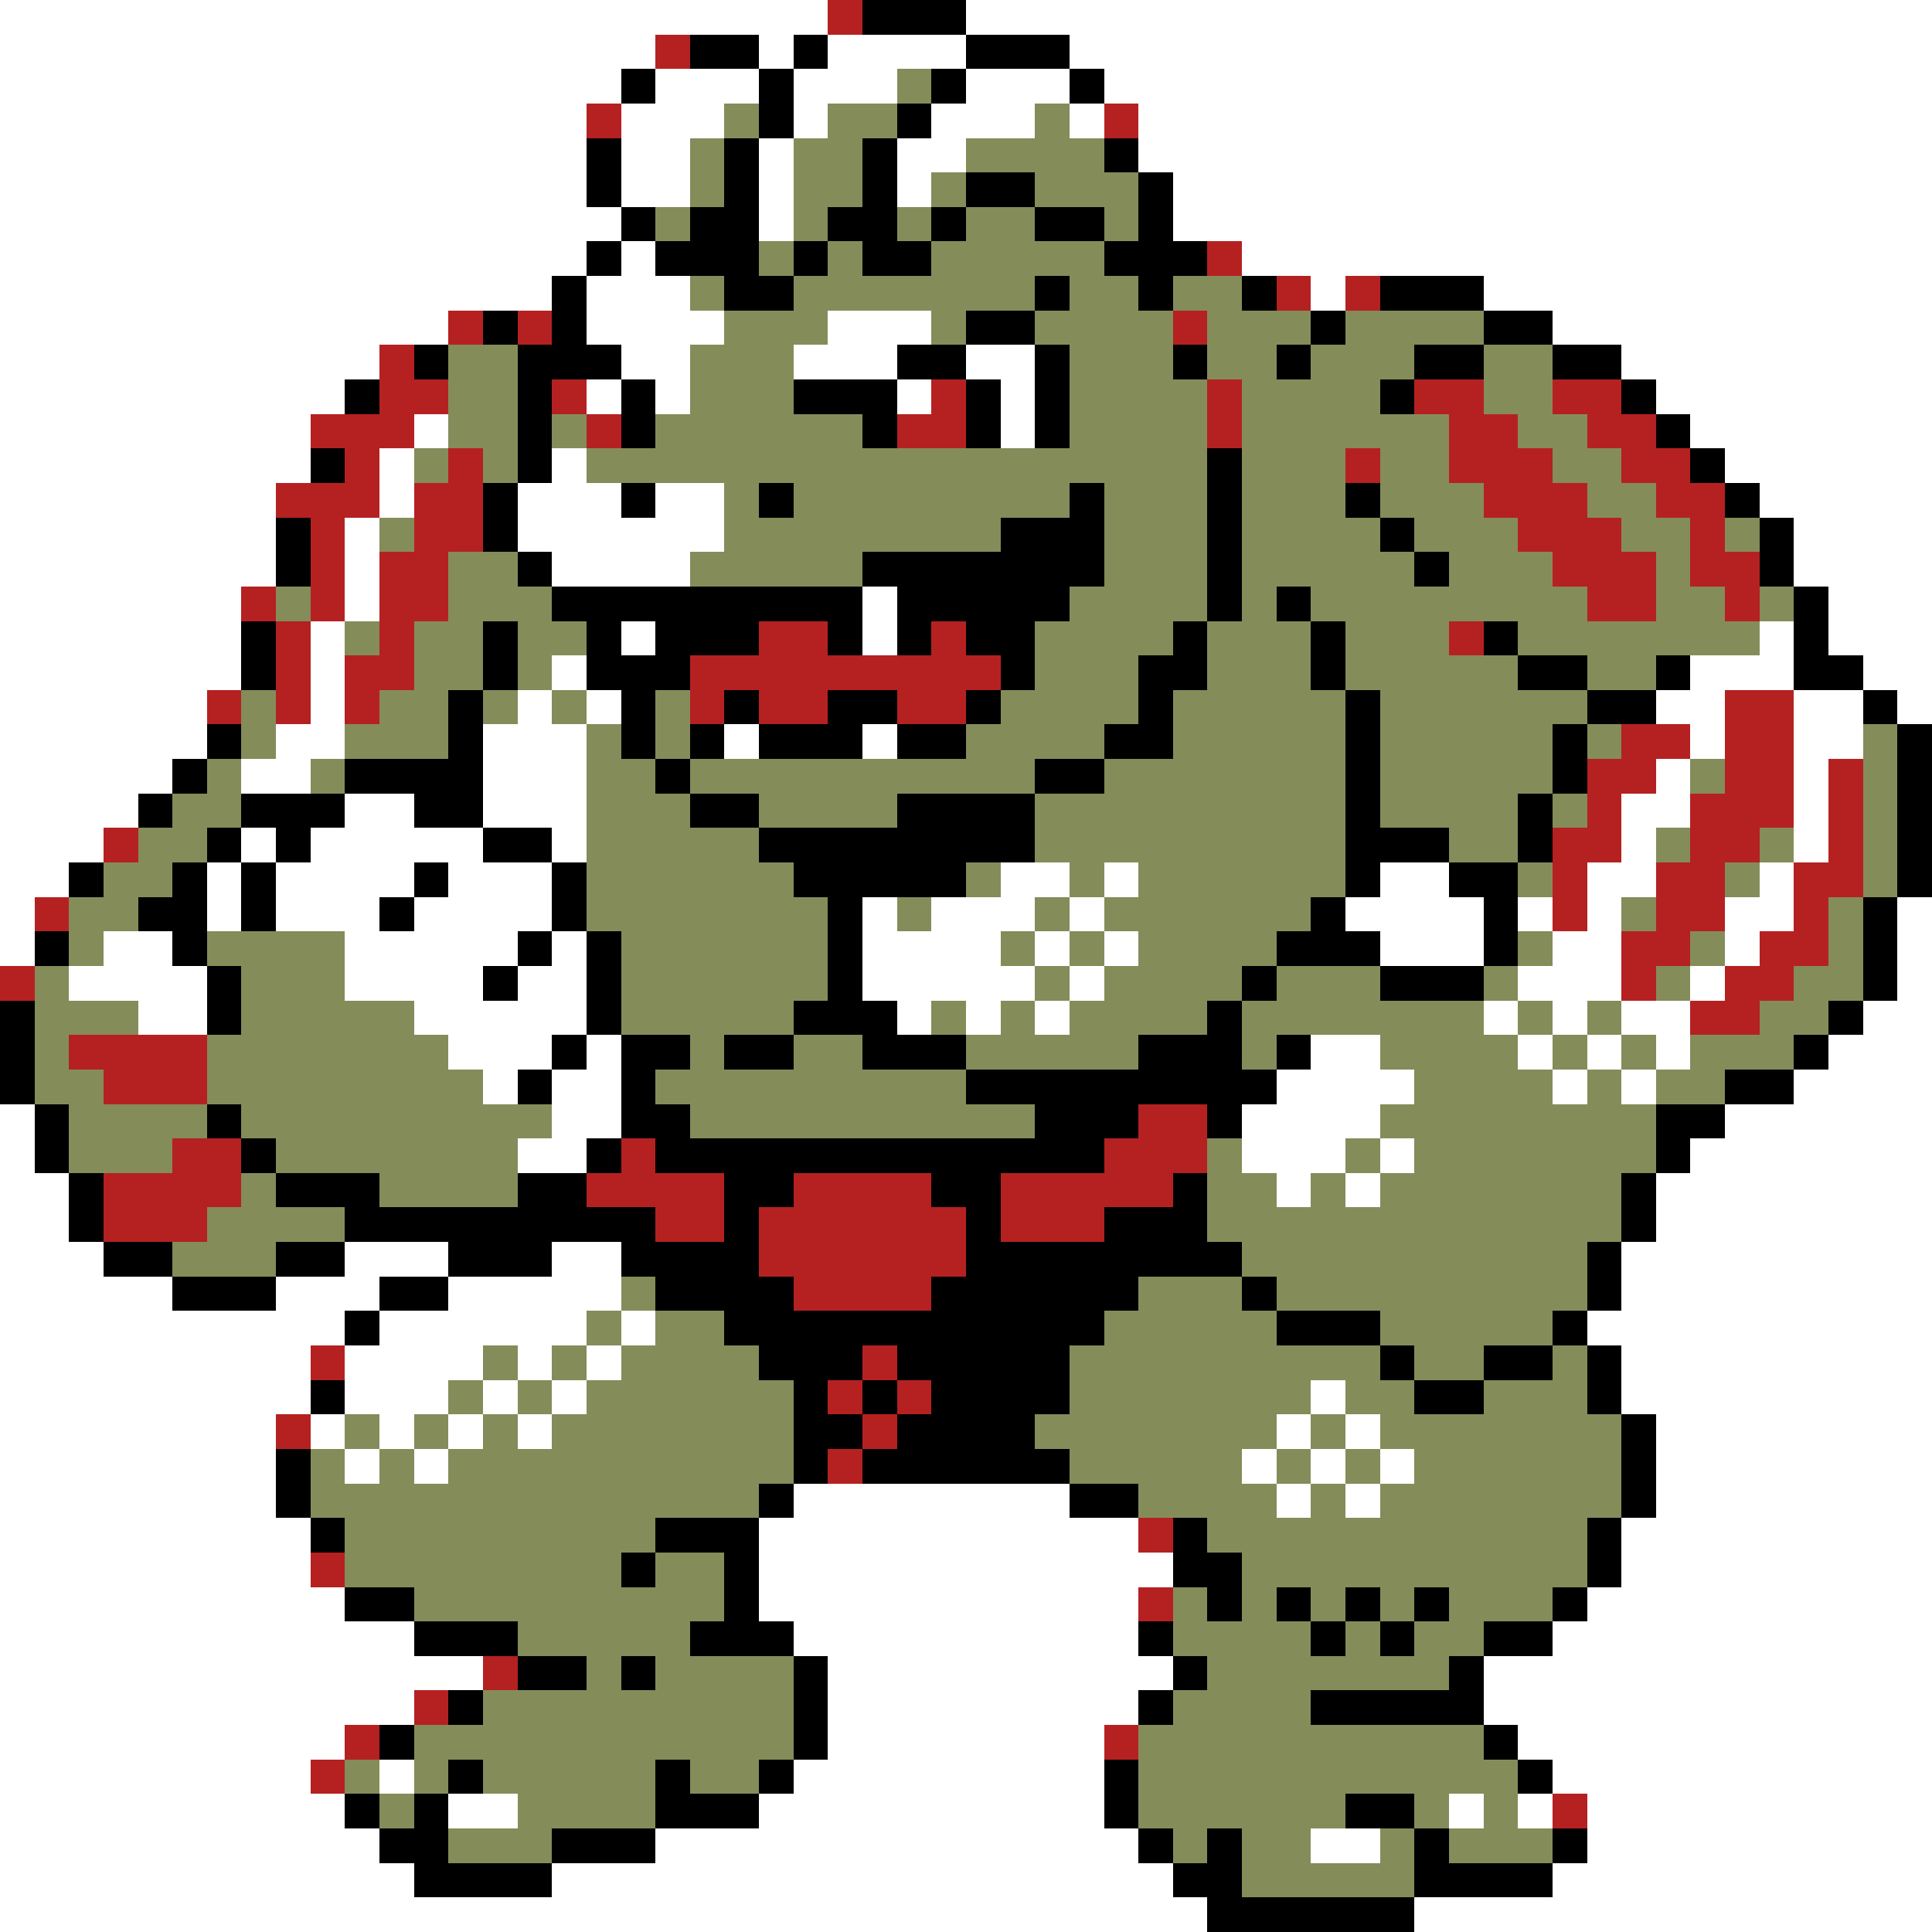 <svg xmlns="http://www.w3.org/2000/svg" viewBox="0 -0.5 56 56" shape-rendering="crispEdges">
<rect x="0" y="-0.5" width="56" height="56" fill="#333333" stroke="none"/>
<path stroke="#ffffff" d="M0 0h24M28 0h28M0 1h19M22 1h1M24 1h4M31 1h25M0 2h18M19 2h3M23 2h3M28 2h3M32 2h24M0 3h17M18 3h3M23 3h1M27 3h3M31 3h1M33 3h23M0 4h17M18 4h2M22 4h1M26 4h2M33 4h23M0 5h17M18 5h2M22 5h1M26 5h1M34 5h22M0 6h18M22 6h1M34 6h22M0 7h17M18 7h1M36 7h20M0 8h16M17 8h3M38 8h1M43 8h13M0 9h13M17 9h4M24 9h3M45 9h11M0 10h11M18 10h2M23 10h3M28 10h2M47 10h9M0 11h10M17 11h1M19 11h1M26 11h1M29 11h1M48 11h8M0 12h9M12 12h1M29 12h1M49 12h7M0 13h9M11 13h1M16 13h1M50 13h6M0 14h8M11 14h1M15 14h3M19 14h2M51 14h5M0 15h8M10 15h1M15 15h6M52 15h4M0 16h8M10 16h1M16 16h4M52 16h4M0 17h7M10 17h1M25 17h1M53 17h3M0 18h7M9 18h1M18 18h1M25 18h1M51 18h1M53 18h3M0 19h7M9 19h1M16 19h1M49 19h3M54 19h2M0 20h6M9 20h1M15 20h1M17 20h1M48 20h2M52 20h2M55 20h1M0 21h6M8 21h2M14 21h3M21 21h1M25 21h1M49 21h1M52 21h2M0 22h5M7 22h2M14 22h3M48 22h1M52 22h1M0 23h4M10 23h2M14 23h3M47 23h2M52 23h1M0 24h3M7 24h1M9 24h5M16 24h1M47 24h1M52 24h1M0 25h2M6 25h1M8 25h4M13 25h3M29 25h2M32 25h1M40 25h2M46 25h2M51 25h1M0 26h1M6 26h1M8 26h3M12 26h4M25 26h1M27 26h3M31 26h1M39 26h4M44 26h1M46 26h1M50 26h2M55 26h1M0 27h1M3 27h2M10 27h5M16 27h1M25 27h4M30 27h1M32 27h1M40 27h3M45 27h2M50 27h1M55 27h1M2 28h4M10 28h4M15 28h2M25 28h5M31 28h1M44 28h3M49 28h1M55 28h1M4 29h2M12 29h5M26 29h1M28 29h1M30 29h1M43 29h1M45 29h1M47 29h2M54 29h2M13 30h3M17 30h1M38 30h2M44 30h1M46 30h1M48 30h1M53 30h3M14 31h1M16 31h2M37 31h4M45 31h1M47 31h1M52 31h4M0 32h1M16 32h2M36 32h4M50 32h6M0 33h1M15 33h2M36 33h3M40 33h1M49 33h7M0 34h2M37 34h1M39 34h1M48 34h8M0 35h2M48 35h8M0 36h3M10 36h3M16 36h2M47 36h9M0 37h5M8 37h3M13 37h5M47 37h9M0 38h10M11 38h6M18 38h1M46 38h10M0 39h9M10 39h4M15 39h1M17 39h1M47 39h9M0 40h9M10 40h3M14 40h1M16 40h1M38 40h1M47 40h9M0 41h8M9 41h1M11 41h1M13 41h1M15 41h1M37 41h1M39 41h1M48 41h8M0 42h8M10 42h1M12 42h1M36 42h1M38 42h1M40 42h1M48 42h8M0 43h8M23 43h8M37 43h1M39 43h1M48 43h8M0 44h9M22 44h11M47 44h9M0 45h9M22 45h12M47 45h9M0 46h10M22 46h11M46 46h10M0 47h12M23 47h10M45 47h11M0 48h14M24 48h10M43 48h13M0 49h12M24 49h9M43 49h13M0 50h10M24 50h8M44 50h12M0 51h9M11 51h1M23 51h9M45 51h11M0 52h10M13 52h2M22 52h10M42 52h1M44 52h1M46 52h10M0 53h11M19 53h14M38 53h2M46 53h10M0 54h12M16 54h18M45 54h11M0 55h35M41 55h15" />
<path stroke="#b52121" d="M24 0h1M19 1h1M17 3h1M32 3h1M35 7h1M37 8h1M39 8h1M13 9h1M15 9h1M34 9h1M11 10h1M11 11h2M16 11h1M27 11h1M35 11h1M41 11h2M45 11h2M9 12h3M17 12h1M26 12h2M35 12h1M42 12h2M46 12h2M10 13h1M13 13h1M39 13h1M42 13h3M47 13h2M8 14h3M12 14h2M43 14h3M48 14h2M9 15h1M12 15h2M44 15h3M49 15h1M9 16h1M11 16h2M45 16h3M49 16h2M7 17h1M9 17h1M11 17h2M46 17h2M50 17h1M8 18h1M11 18h1M22 18h2M27 18h1M42 18h1M8 19h1M10 19h2M20 19h9M6 20h1M8 20h1M10 20h1M20 20h1M22 20h2M26 20h2M50 20h2M47 21h2M50 21h2M46 22h2M50 22h2M53 22h1M46 23h1M49 23h3M53 23h1M3 24h1M45 24h2M49 24h2M53 24h1M45 25h1M48 25h2M52 25h2M1 26h1M45 26h1M48 26h2M52 26h1M47 27h2M51 27h2M0 28h1M47 28h1M50 28h2M49 29h2M2 30h4M3 31h3M33 32h2M5 33h2M18 33h1M32 33h3M3 34h4M17 34h4M23 34h4M29 34h5M3 35h3M19 35h2M22 35h6M29 35h3M22 36h6M23 37h4M9 39h1M25 39h1M24 40h1M26 40h1M8 41h1M25 41h1M24 42h1M33 44h1M9 45h1M33 46h1M14 48h1M12 49h1M10 50h1M32 50h1M9 51h1M45 52h1" />
<path stroke="#000000" d="M25 0h3M20 1h2M23 1h1M28 1h3M18 2h1M22 2h1M27 2h1M31 2h1M22 3h1M26 3h1M17 4h1M21 4h1M25 4h1M32 4h1M17 5h1M21 5h1M25 5h1M28 5h2M33 5h1M18 6h1M20 6h2M24 6h2M27 6h1M30 6h2M33 6h1M17 7h1M19 7h3M23 7h1M25 7h2M32 7h3M16 8h1M21 8h2M30 8h1M33 8h1M36 8h1M40 8h3M14 9h1M16 9h1M28 9h2M38 9h1M43 9h2M12 10h1M15 10h3M26 10h2M30 10h1M34 10h1M37 10h1M41 10h2M45 10h2M10 11h1M15 11h1M18 11h1M23 11h3M28 11h1M30 11h1M40 11h1M47 11h1M15 12h1M18 12h1M25 12h1M28 12h1M30 12h1M48 12h1M9 13h1M15 13h1M35 13h1M49 13h1M14 14h1M18 14h1M22 14h1M31 14h1M35 14h1M39 14h1M50 14h1M8 15h1M14 15h1M29 15h3M35 15h1M40 15h1M51 15h1M8 16h1M15 16h1M25 16h7M35 16h1M41 16h1M51 16h1M16 17h9M26 17h5M35 17h1M37 17h1M52 17h1M7 18h1M14 18h1M17 18h1M19 18h3M24 18h1M26 18h1M28 18h2M34 18h1M38 18h1M43 18h1M52 18h1M7 19h1M14 19h1M17 19h3M29 19h1M33 19h2M38 19h1M44 19h2M48 19h1M52 19h2M13 20h1M18 20h1M21 20h1M24 20h2M28 20h1M33 20h1M39 20h1M46 20h2M54 20h1M6 21h1M13 21h1M18 21h1M20 21h1M22 21h3M26 21h2M32 21h2M39 21h1M45 21h1M55 21h1M5 22h1M10 22h4M19 22h1M30 22h2M39 22h1M45 22h1M55 22h1M4 23h1M7 23h3M12 23h2M20 23h2M26 23h4M39 23h1M44 23h1M55 23h1M6 24h1M8 24h1M14 24h2M22 24h8M39 24h3M44 24h1M55 24h1M2 25h1M5 25h1M7 25h1M12 25h1M16 25h1M23 25h5M39 25h1M42 25h2M55 25h1M4 26h2M7 26h1M11 26h1M16 26h1M24 26h1M38 26h1M43 26h1M54 26h1M1 27h1M5 27h1M15 27h1M17 27h1M24 27h1M37 27h3M43 27h1M54 27h1M6 28h1M14 28h1M17 28h1M24 28h1M36 28h1M40 28h3M54 28h1M0 29h1M6 29h1M17 29h1M23 29h3M35 29h1M53 29h1M0 30h1M16 30h1M18 30h2M21 30h2M25 30h3M33 30h3M37 30h1M52 30h1M0 31h1M15 31h1M18 31h1M28 31h9M50 31h2M1 32h1M6 32h1M18 32h2M30 32h3M35 32h1M48 32h2M1 33h1M7 33h1M17 33h1M19 33h13M48 33h1M2 34h1M8 34h3M15 34h2M21 34h2M27 34h2M34 34h1M47 34h1M2 35h1M10 35h9M21 35h1M28 35h1M32 35h3M47 35h1M3 36h2M8 36h2M13 36h3M18 36h4M28 36h8M46 36h1M5 37h3M11 37h2M19 37h4M27 37h6M36 37h1M46 37h1M10 38h1M21 38h11M37 38h3M45 38h1M22 39h3M26 39h5M40 39h1M43 39h2M46 39h1M9 40h1M23 40h1M25 40h1M27 40h4M41 40h2M46 40h1M23 41h2M26 41h4M47 41h1M8 42h1M23 42h1M25 42h6M47 42h1M8 43h1M22 43h1M31 43h2M47 43h1M9 44h1M19 44h3M34 44h1M46 44h1M18 45h1M21 45h1M34 45h2M46 45h1M10 46h2M21 46h1M35 46h1M37 46h1M39 46h1M41 46h1M45 46h1M12 47h3M20 47h3M33 47h1M38 47h1M40 47h1M43 47h2M15 48h2M18 48h1M23 48h1M34 48h1M42 48h1M13 49h1M23 49h1M33 49h1M38 49h5M11 50h1M23 50h1M43 50h1M13 51h1M19 51h1M22 51h1M32 51h1M44 51h1M10 52h1M12 52h1M19 52h3M32 52h1M39 52h2M11 53h2M16 53h3M33 53h1M35 53h1M41 53h1M45 53h1M12 54h4M34 54h2M41 54h4M35 55h6" />
<path stroke="#848c5a" d="M26 2h1M21 3h1M24 3h2M30 3h1M20 4h1M23 4h2M28 4h4M20 5h1M23 5h2M27 5h1M30 5h3M19 6h1M23 6h1M26 6h1M28 6h2M32 6h1M22 7h1M24 7h1M27 7h5M20 8h1M23 8h7M31 8h2M34 8h2M21 9h3M27 9h1M30 9h4M35 9h3M39 9h4M13 10h2M20 10h3M31 10h3M35 10h2M38 10h3M43 10h2M13 11h2M20 11h3M31 11h4M36 11h4M43 11h2M13 12h2M16 12h1M19 12h6M31 12h4M36 12h6M44 12h2M12 13h1M14 13h1M17 13h18M36 13h3M40 13h2M45 13h2M21 14h1M23 14h8M32 14h3M36 14h3M40 14h3M46 14h2M11 15h1M21 15h8M32 15h3M36 15h4M41 15h3M47 15h2M50 15h1M13 16h2M20 16h5M32 16h3M36 16h5M42 16h3M48 16h1M8 17h1M13 17h3M31 17h4M36 17h1M38 17h8M48 17h2M51 17h1M10 18h1M12 18h2M15 18h2M30 18h4M35 18h3M39 18h3M44 18h7M12 19h2M15 19h1M30 19h3M35 19h3M39 19h5M46 19h2M7 20h1M11 20h2M14 20h1M16 20h1M19 20h1M29 20h4M34 20h5M40 20h6M7 21h1M10 21h3M17 21h1M19 21h1M28 21h4M34 21h5M40 21h5M46 21h1M54 21h1M6 22h1M9 22h1M17 22h2M20 22h10M32 22h7M40 22h5M49 22h1M54 22h1M5 23h2M17 23h3M22 23h4M30 23h9M40 23h4M45 23h1M54 23h1M4 24h2M17 24h5M30 24h9M42 24h2M48 24h1M51 24h1M54 24h1M3 25h2M17 25h6M28 25h1M31 25h1M33 25h6M44 25h1M50 25h1M54 25h1M2 26h2M17 26h7M26 26h1M30 26h1M32 26h6M47 26h1M53 26h1M2 27h1M6 27h4M18 27h6M29 27h1M31 27h1M33 27h4M44 27h1M49 27h1M53 27h1M1 28h1M7 28h3M18 28h6M30 28h1M32 28h4M37 28h3M43 28h1M48 28h1M52 28h2M1 29h3M7 29h5M18 29h5M27 29h1M29 29h1M31 29h4M36 29h7M44 29h1M46 29h1M51 29h2M1 30h1M6 30h7M20 30h1M23 30h2M28 30h5M36 30h1M40 30h4M45 30h1M47 30h1M49 30h3M1 31h2M6 31h8M19 31h9M41 31h4M46 31h1M48 31h2M2 32h4M7 32h9M20 32h10M40 32h8M2 33h3M8 33h7M35 33h1M39 33h1M41 33h7M7 34h1M11 34h4M35 34h2M38 34h1M40 34h7M6 35h4M35 35h12M5 36h3M36 36h10M18 37h1M33 37h3M37 37h9M17 38h1M19 38h2M32 38h5M40 38h5M14 39h1M16 39h1M18 39h4M31 39h9M41 39h2M45 39h1M13 40h1M15 40h1M17 40h6M31 40h7M39 40h2M43 40h3M10 41h1M12 41h1M14 41h1M16 41h7M30 41h7M38 41h1M40 41h7M9 42h1M11 42h1M13 42h10M31 42h5M37 42h1M39 42h1M41 42h6M9 43h13M33 43h4M38 43h1M40 43h7M10 44h9M35 44h11M10 45h8M19 45h2M36 45h10M12 46h9M34 46h1M36 46h1M38 46h1M40 46h1M42 46h3M15 47h5M34 47h4M39 47h1M41 47h2M17 48h1M19 48h4M35 48h7M14 49h9M34 49h4M12 50h11M33 50h10M10 51h1M12 51h1M14 51h5M20 51h2M33 51h11M11 52h1M15 52h4M33 52h6M41 52h1M43 52h1M13 53h3M34 53h1M36 53h2M40 53h1M42 53h3M36 54h5" />
</svg>